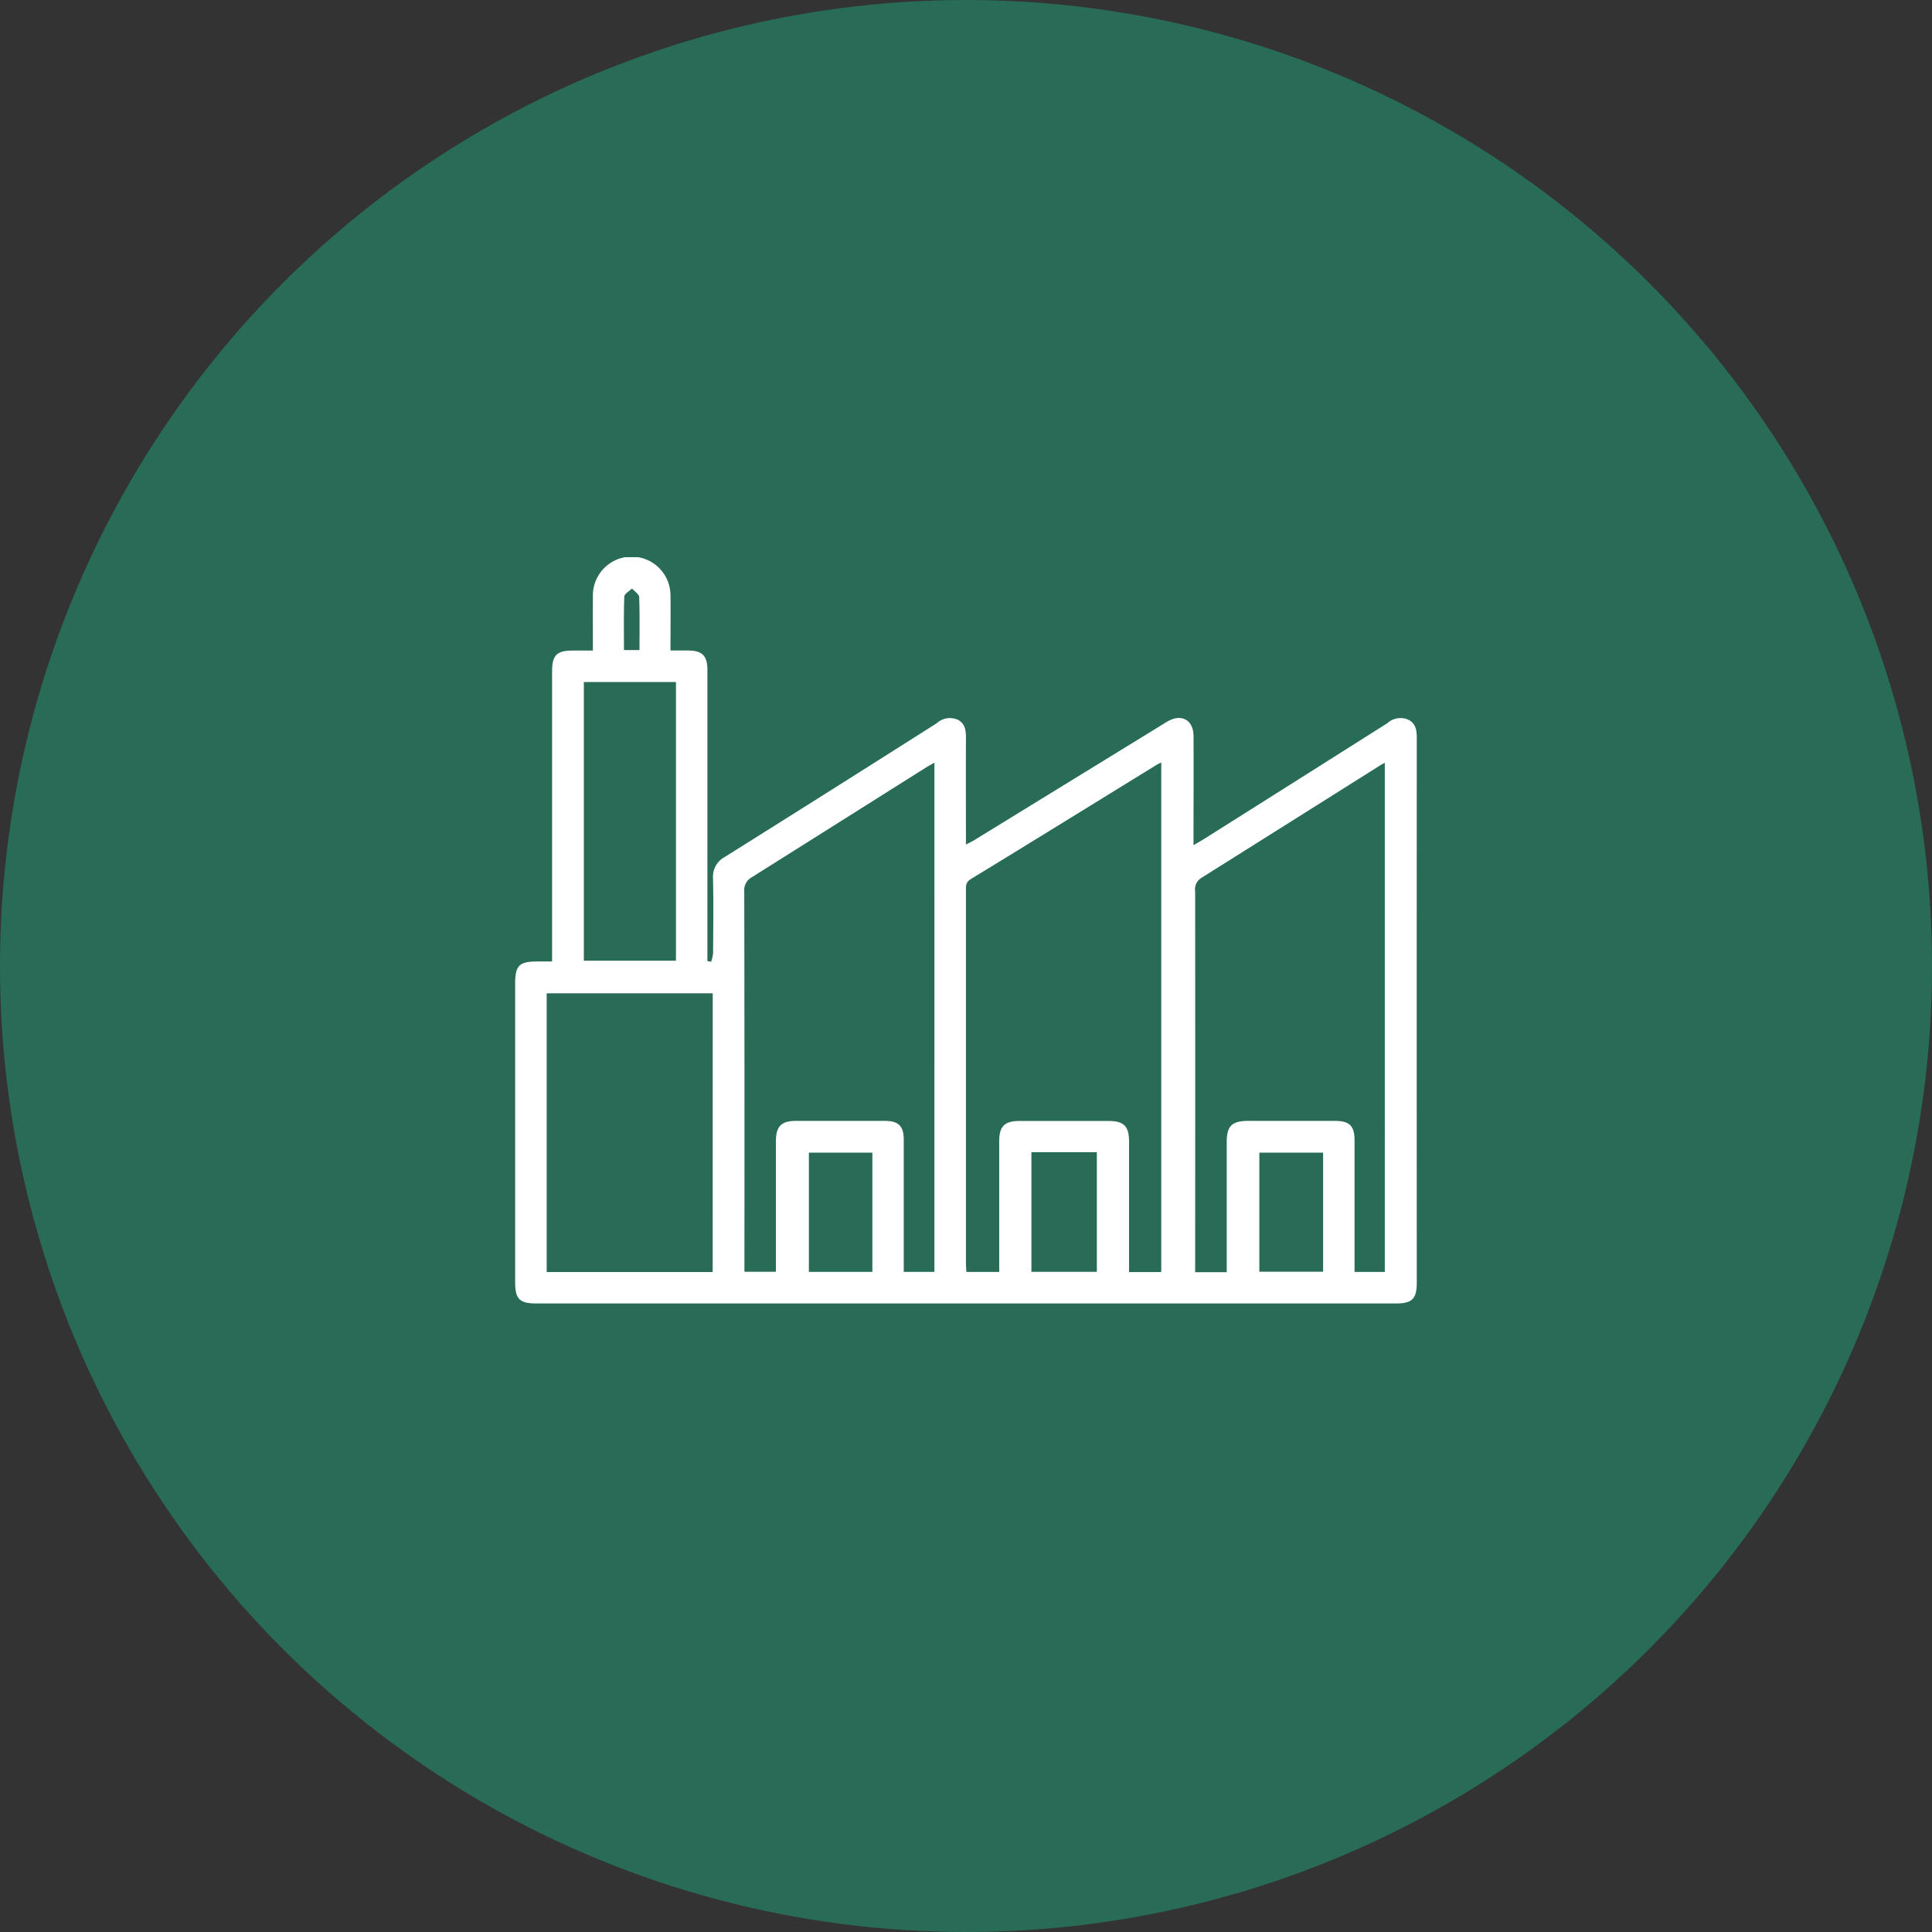 <svg xmlns="http://www.w3.org/2000/svg" xmlns:xlink="http://www.w3.org/1999/xlink" width="122" height="122" viewBox="0 0 122 122"><rect x="0" y="0" width="122" height="122" fill="#333333" stroke="none"/><defs><style>.a{fill:#fff;}.b{fill:#286c57;}.c{clip-path:url(#a);}</style><clipPath id="a"><rect class="a" width="56.94" height="47.126"/></clipPath></defs><g transform="translate(-1036 -4146)"><circle class="b" cx="61" cy="61" r="61" transform="translate(1036 4146)"/><g transform="translate(1068.53 4181.186)"><g class="c"><path class="a" d="M2.332,25.529v-.8q0-8.744,0-17.488c0-1.062.283-1.346,1.334-1.348H4.909c0-1.171-.008-2.308,0-3.445a2.449,2.449,0,0,1,4.9-.067c.016,1.143,0,2.285,0,3.511.395,0,.755,0,1.114,0,.887.005,1.216.33,1.217,1.22q0,7.7,0,15.4v2.991l.237.042A2.577,2.577,0,0,0,12.5,25c.01-1.575.028-3.151-.005-4.725a1.408,1.408,0,0,1,.749-1.35q6.7-4.2,13.373-8.437a1.229,1.229,0,0,1,1.364-.21c.486.278.487.75.485,1.236-.009,2.185,0,4.37,0,6.63.214-.112.373-.184.521-.275q5.849-3.591,11.7-7.186c.174-.107.346-.219.523-.319.869-.5,1.621-.081,1.627.916.012,2.045,0,4.091,0,6.136v.767c.3-.177.525-.3.74-.437q5.754-3.629,11.5-7.265a1.227,1.227,0,0,1,1.364-.2c.485.276.494.743.494,1.231q-.007,17.151,0,34.3c0,1.019-.292,1.312-1.307,1.312H1.331C.28,47.126,0,46.842,0,45.777q0-9.419,0-18.838c0-1.152.255-1.409,1.392-1.41h.94M40.8,45.14V12.97a2.221,2.221,0,0,0-.226.1c-3.929,2.42-7.853,4.848-11.793,7.251-.352.215-.315.477-.315.773q0,11.718,0,23.437c0,.2.018.4.028.6h2.073v-.706q0-3.773,0-7.546c0-.949.339-1.279,1.3-1.28q2.791,0,5.582,0c.993,0,1.317.323,1.318,1.318q0,3.773,0,7.546v.681Zm4.134.007v-.726q0-3.742,0-7.484c0-1.024.327-1.342,1.362-1.342q2.73,0,5.459,0c.938,0,1.251.311,1.251,1.243q0,3.834,0,7.669v.626h1.91V12.981c-.134.074-.207.11-.275.153q-5.649,3.56-11.3,7.111a.846.846,0,0,0-.4.859q.009,11.687,0,23.374v.669ZM26.476,12.975c-.208.118-.364.2-.512.291q-5.492,3.465-10.987,6.923a.942.942,0,0,0-.51.922q.023,11.686.011,23.373v.64h1.989v-.711q0-3.773,0-7.545c0-.923.347-1.272,1.246-1.273q2.821,0,5.643,0c.852,0,1.182.332,1.183,1.188q0,3.834,0,7.668v.679h1.936Zm-14,14.564H1.992v17.6H12.474ZM4.338,25.48h5.817V7.88H4.338ZM32.6,45.127h4.133V37.571H32.6ZM22.557,37.6H18.549v7.53h4.008Zm28.464,0H46.994V45.12h4.027ZM7.852,5.865c0-1.149.022-2.25-.021-3.349-.007-.186-.3-.361-.454-.541-.168.17-.475.334-.482.51C6.85,3.6,6.872,4.722,6.872,5.865Z" transform="translate(0 0)"/></g></g></g></svg>